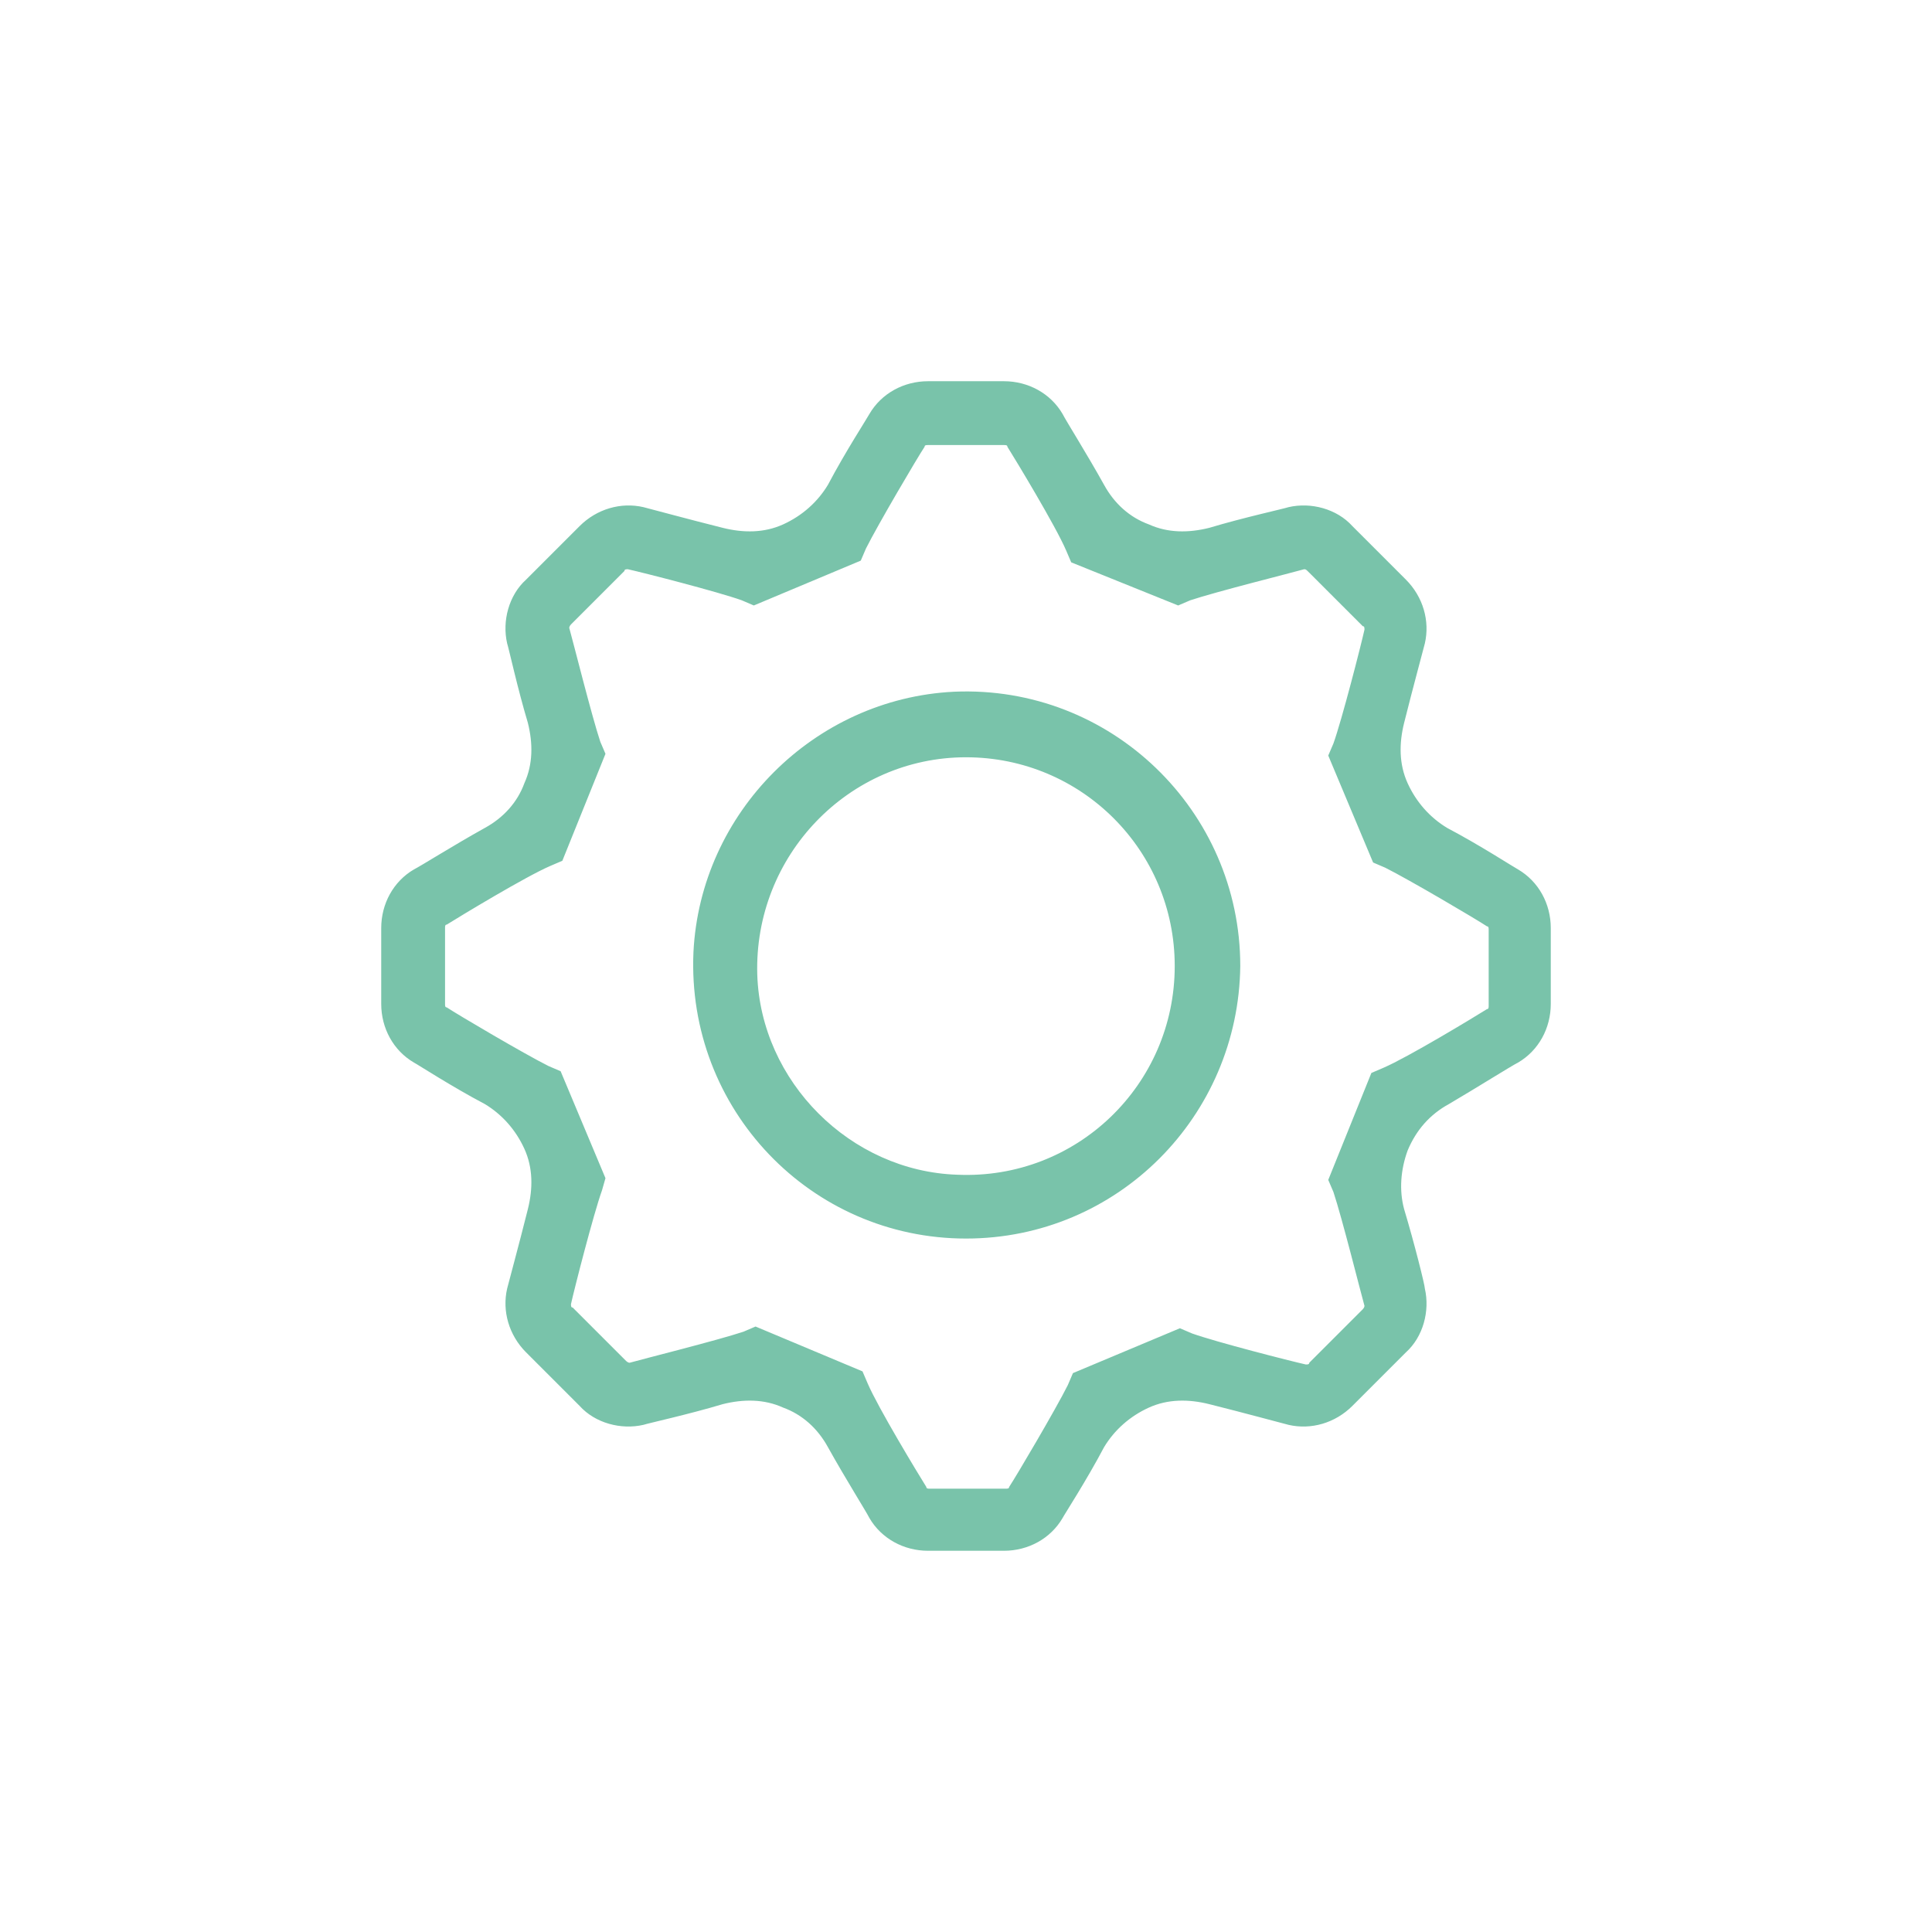 <?xml version="1.0" encoding="utf-8"?>
<!-- Generator: Adobe Illustrator 25.2.3, SVG Export Plug-In . SVG Version: 6.00 Build 0)  -->
<svg version="1.1" id="Capa_1" xmlns="http://www.w3.org/2000/svg" xmlns:xlink="http://www.w3.org/1999/xlink" x="0px" y="0px"
	 viewBox="0 0 112 112" style="enable-background:new 0 0 112 112;" xml:space="preserve">
<style type="text/css">
	.st0{fill:#79C3AA;}
</style>
<path class="st0" d="M58.2,89.9h-4.4c-1.4,0-2.7-0.7-3.4-1.9c-0.2-0.4-1.4-2.3-2.4-4.1c-0.6-1.1-1.5-1.9-2.6-2.3l0,0
	c-1.1-0.5-2.3-0.5-3.5-0.2c-2,0.6-4.3,1.1-4.6,1.2c-1.3,0.3-2.8-0.1-3.7-1.1l-3.1-3.1c-1-1-1.4-2.4-1.1-3.7c0.1-0.4,0.7-2.6,1.2-4.6
	c0.3-1.2,0.3-2.4-0.2-3.5l0,0c-0.5-1.1-1.3-2-2.3-2.6c-1.9-1-3.9-2.3-4.1-2.4c-1.2-0.7-1.9-2-1.9-3.4v-4.4c0-1.4,0.7-2.7,1.9-3.4
	c0.4-0.2,2.3-1.4,4.1-2.4c1.1-0.6,1.9-1.5,2.3-2.6l0,0c0.5-1.1,0.5-2.3,0.2-3.5c-0.6-2-1.1-4.3-1.2-4.6c-0.3-1.3,0.1-2.8,1.1-3.7
	l3.1-3.1c1-1,2.4-1.4,3.7-1.1c0.4,0.1,2.6,0.7,4.6,1.2c1.2,0.3,2.4,0.3,3.5-0.2l0,0c1.1-0.5,2-1.3,2.6-2.3c1-1.9,2.3-3.9,2.4-4.1
	c0.7-1.2,2-1.9,3.4-1.9h4.4c1.4,0,2.7,0.7,3.4,1.9c0.2,0.4,1.4,2.3,2.4,4.1c0.6,1.1,1.5,1.9,2.6,2.3l0,0c1.1,0.5,2.3,0.5,3.5,0.2
	c2-0.6,4.3-1.1,4.6-1.2c1.3-0.3,2.8,0.1,3.7,1.1l3.1,3.1c1,1,1.4,2.4,1.1,3.7c-0.1,0.4-0.7,2.6-1.2,4.6c-0.3,1.2-0.3,2.4,0.2,3.5
	l0,0c0.5,1.1,1.3,2,2.3,2.6c1.9,1,3.9,2.3,4.1,2.4c1.2,0.7,1.9,2,1.9,3.4v4.4c0,1.4-0.7,2.7-1.9,3.4C87.6,61.8,85.7,63,84,64
	c-1.1,0.6-1.9,1.5-2.4,2.7l0,0c-0.4,1.1-0.5,2.3-0.2,3.4c0.6,2,1.2,4.4,1.2,4.6c0.3,1.3-0.1,2.8-1.1,3.7l-3.1,3.1
	c-1,1-2.4,1.4-3.7,1.1c-0.4-0.1-2.6-0.7-4.6-1.2c-1.2-0.3-2.4-0.3-3.5,0.2l0,0c-1.1,0.5-2,1.3-2.6,2.3c-1,1.9-2.3,3.9-2.4,4.1
	C60.9,89.2,59.6,89.9,58.2,89.9z M43.8,76.9l6.2,2.6l0.3,0.7c0.6,1.4,2.9,5.2,3.4,6c0,0.1,0.1,0.1,0.2,0.1l4.4,0
	c0.1,0,0.2,0,0.2-0.1c0.4-0.6,2.7-4.5,3.4-5.9l0.3-0.7l6.2-2.6l0.7,0.3c1.4,0.5,5.7,1.6,6.6,1.8c0.1,0,0.2,0,0.2-0.1l3.1-3.1
	c0.1-0.1,0.1-0.2,0.1-0.2c-0.2-0.7-1.3-5.1-1.8-6.6l-0.3-0.7l2.5-6.2l0.7-0.3c1.4-0.6,5.2-2.9,6-3.4c0.1,0,0.1-0.1,0.1-0.2l0-4.4
	c0-0.1,0-0.2-0.1-0.2l0,0c-0.6-0.4-4.5-2.7-5.9-3.4l-0.7-0.3l-2.6-6.2l0.3-0.7c0.5-1.4,1.6-5.7,1.8-6.6c0-0.1,0-0.2-0.1-0.2
	l-3.1-3.1C75.7,33,75.7,33,75.6,33c-0.7,0.2-5.1,1.3-6.6,1.8l-0.7,0.3l-6.2-2.5l-0.3-0.7c-0.6-1.4-2.9-5.2-3.4-6
	c0-0.1-0.1-0.1-0.2-0.1l-4.4,0c-0.1,0-0.2,0-0.2,0.1c-0.4,0.6-2.7,4.5-3.4,5.9l-0.3,0.7l-6.2,2.6l-0.7-0.3c-1.4-0.5-5.7-1.6-6.6-1.8
	c-0.1,0-0.2,0-0.2,0.1l-3.1,3.1c-0.1,0.1-0.1,0.2-0.1,0.2c0.2,0.7,1.3,5.1,1.8,6.6l0.3,0.7l-2.5,6.2l-0.7,0.3
	c-1.4,0.6-5.2,2.9-6,3.4c-0.1,0-0.1,0.1-0.1,0.2l0,4.4c0,0.1,0,0.2,0.1,0.2c0.6,0.4,4.5,2.7,5.9,3.4l0.7,0.3l2.6,6.2L34.9,69
	c-0.5,1.4-1.6,5.7-1.8,6.6c0,0.1,0,0.2,0.1,0.2l3.1,3.1c0.1,0.1,0.2,0.1,0.2,0.1c0.7-0.2,5.1-1.3,6.6-1.8L43.8,76.9z M56,71.8
	c-9,0-16.2-7.5-15.8-16.6c0.4-8.1,7-14.7,15.1-15.1C64.4,39.7,71.9,47,71.9,56l0,0C71.8,64.7,64.8,71.8,56,71.8z M56,43.9
	c-6.8,0-12.3,5.7-12.1,12.6c0.2,6.2,5.4,11.4,11.6,11.6c6.9,0.3,12.6-5.2,12.6-12.1l0,0C68.1,49.3,62.7,43.9,56,43.9z"/>
</svg>
